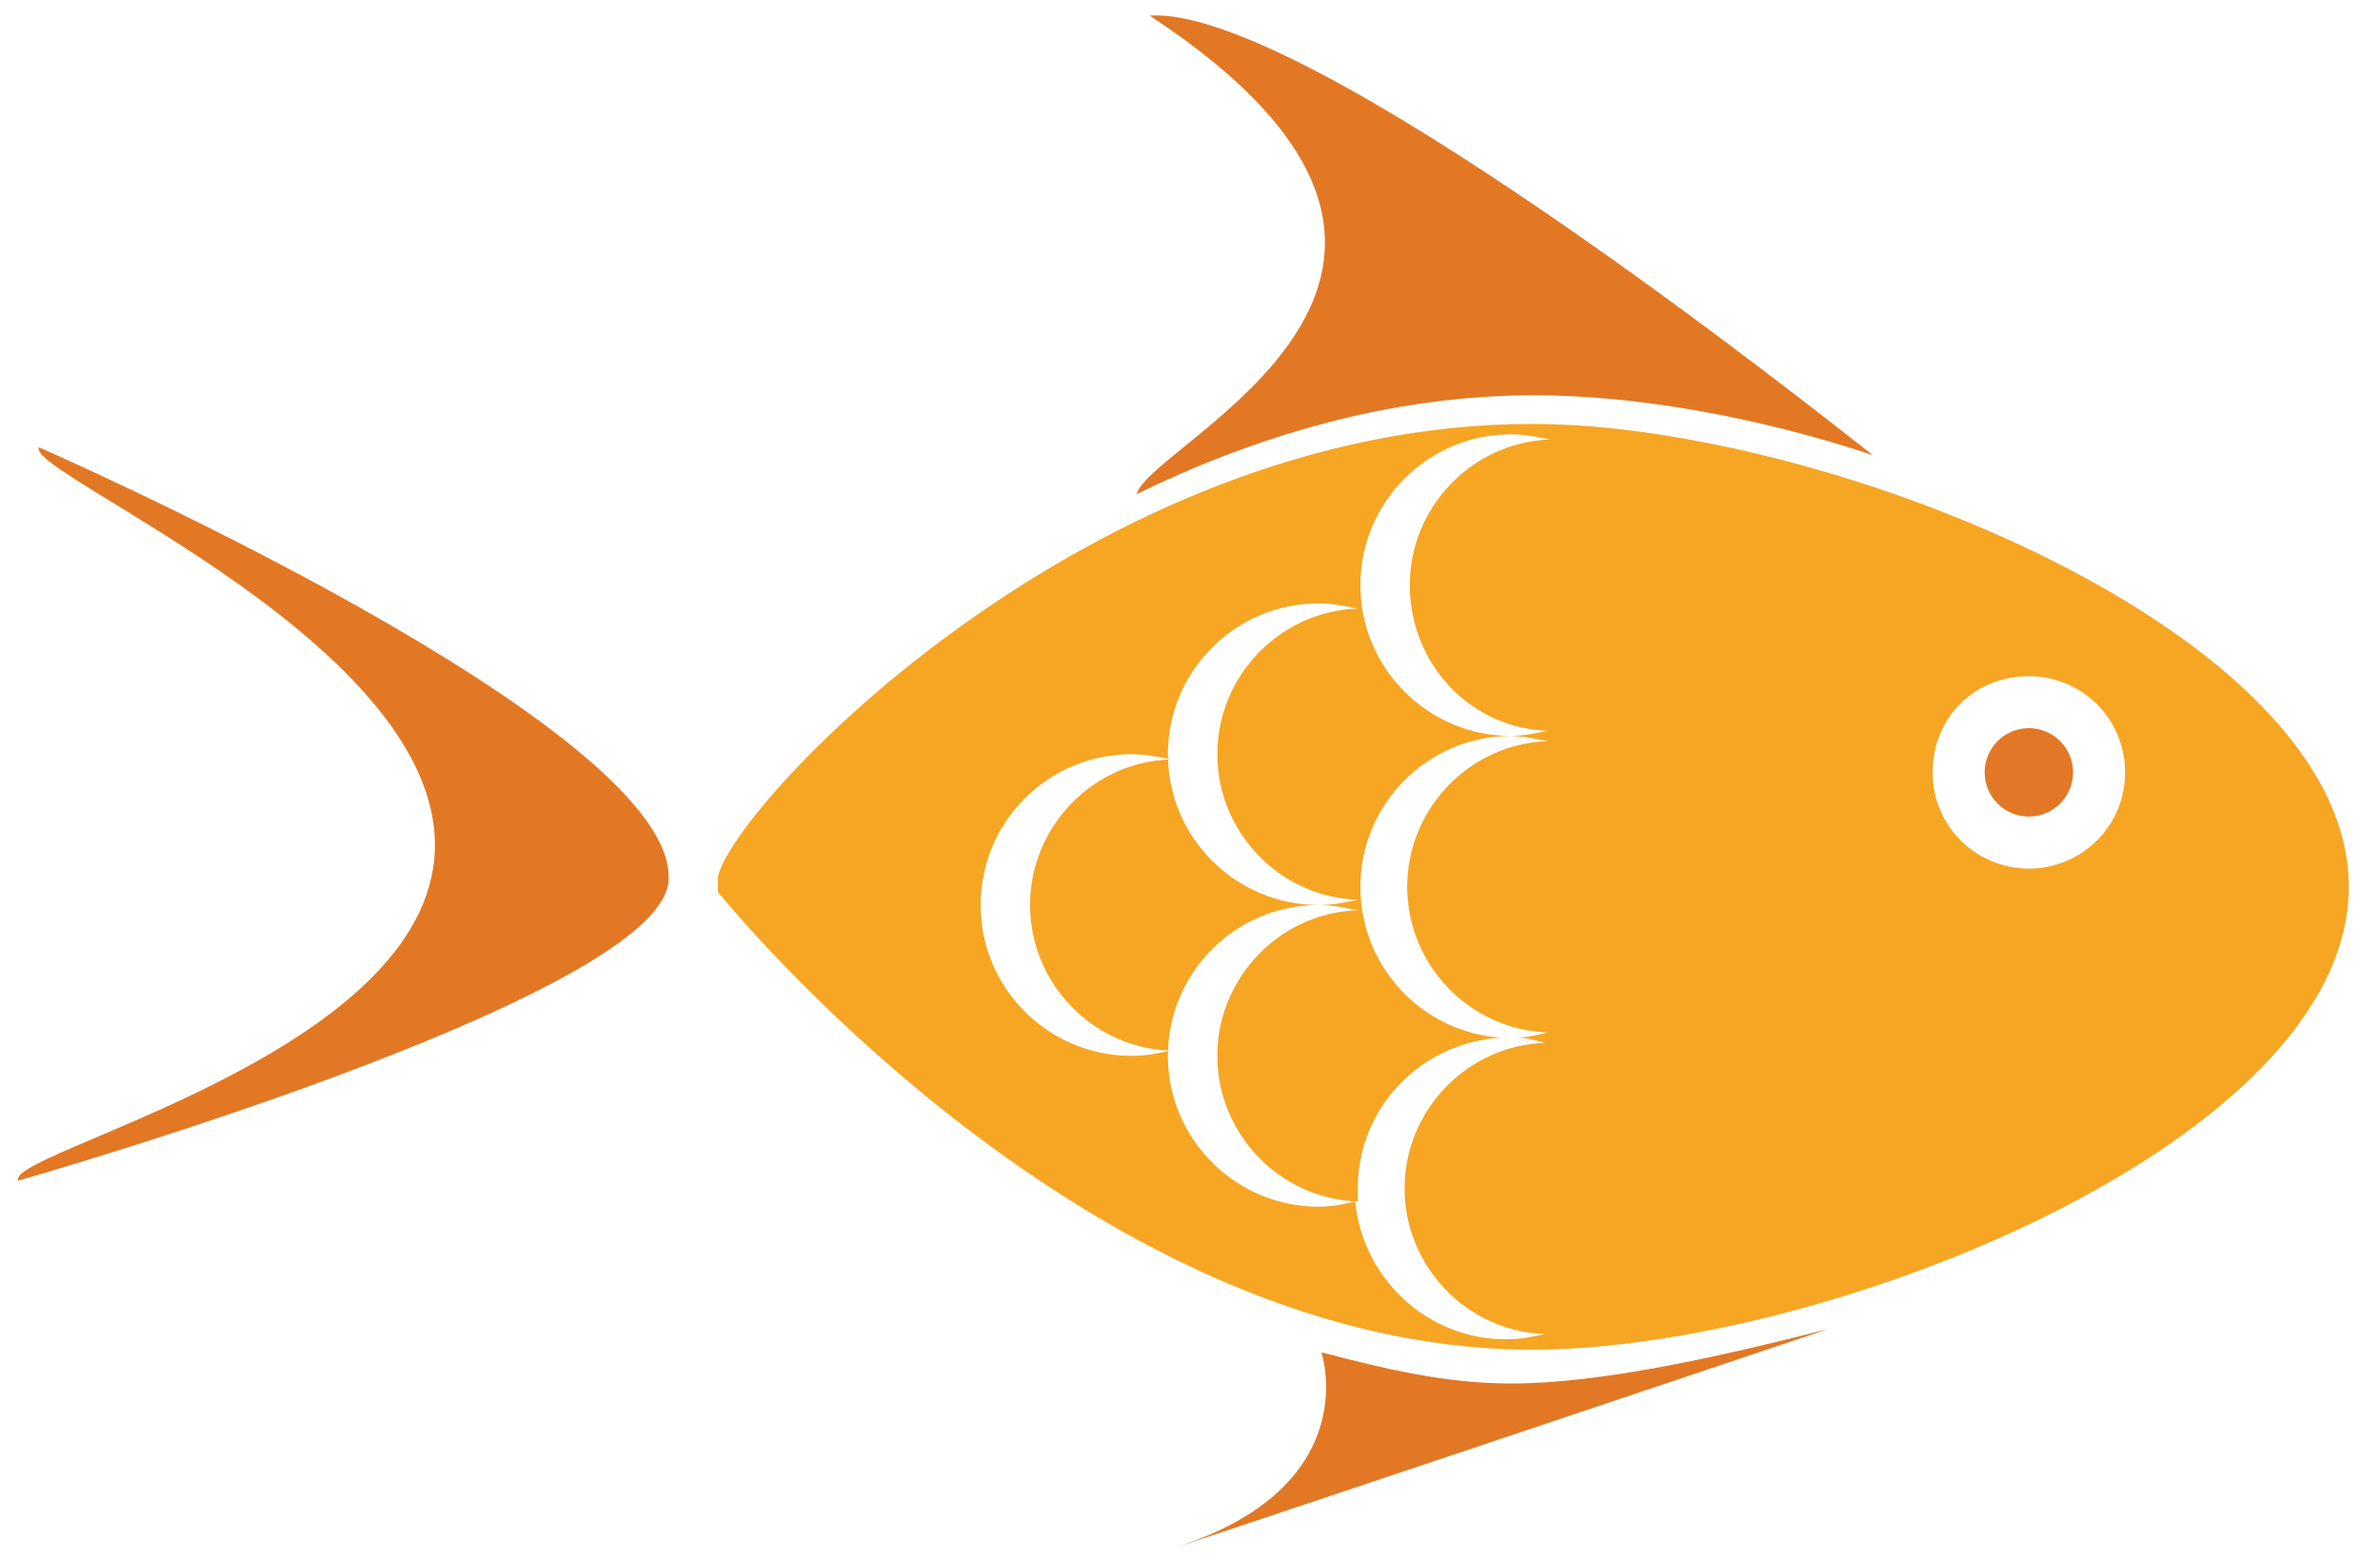 <?xml version="1.0" encoding="UTF-8" standalone="no"?>
<svg width="61px" height="40px" viewBox="0 0 61 40" version="1.1" xmlns="http://www.w3.org/2000/svg" xmlns:xlink="http://www.w3.org/1999/xlink" xmlns:sketch="http://www.bohemiancoding.com/sketch/ns">
    <!-- Generator: Sketch Beta 3.3 (11751) - http://www.bohemiancoding.com/sketch -->
    <title>fish</title>
    <desc>Created with Sketch Beta.</desc>
    <defs></defs>
    <g id="Page-1" stroke="none" stroke-width="1" fill="none" fill-rule="evenodd" sketch:type="MSPage">
        <g id="fish" sketch:type="MSLayerGroup">
            <g id="Page-1" sketch:type="MSShapeGroup">
                <g id="Group">
                    <path d="M48,11.667 C46.467,10.467 33.467,0.133 29.467,0.4 C39.6,7.067 29.467,11.333 29.133,12.667 C32.133,11.2 35.6,10.133 39.333,10.133 C41.867,10.133 45,10.667 48,11.667 L48,11.667 L48,11.667 Z" id="Shape" fill="#E27824"></path>
                    <path d="M33.867,34.667 L33.867,34.667 C33.867,34.667 35,38 30.333,39.6 C28,40.4 46.867,34.067 46.867,34.067 C44,34.8 41,35.467 38.733,35.467 C37,35.467 35.4,35.067 33.867,34.667 L33.867,34.667 L33.867,34.667 Z" id="Shape" fill="#E27824"></path>
                    <path d="M1,11.467 C0.6,12.133 11.6,16.6 11.133,22 C10.667,27.133 0.133,29.533 0.467,30.267 C0.467,30.267 16.867,25.6 17.133,22.6 C17.467,18.667 1,11.467 1,11.467 L1,11.467 L1,11.467 Z" id="Shape" fill="#E27824"></path>
                    <g transform="translate(18, 10.667)">
                        <path d="M21.267,0.2 C10,0.2 0.867,9.867 0.4,11.8 L0.4,12.2 C1.333,13.333 10.333,23.933 21.267,23.933 C28.8,23.933 42.2,18.6 42.2,12.067 C42.2,5.533 28.8,0.2 21.267,0.2 L21.267,0.2 L21.267,0.2 Z M7.133,12.533 C7.133,10.4 8.867,8.667 11,8.667 C11.333,8.667 11.667,8.733 12,8.8 C10,8.867 8.4,10.533 8.4,12.533 C8.4,14.533 10,16.2 12,16.267 C11.667,16.333 11.4,16.4 11,16.4 C8.867,16.4 7.133,14.667 7.133,12.533 L7.133,12.533 L7.133,12.533 Z M21.667,8.067 C21.333,8.133 21.067,8.2 20.667,8.2 C21,8.2 21.333,8.267 21.667,8.333 C19.667,8.4 18.067,10.067 18.067,12.067 C18.067,14.067 19.667,15.733 21.667,15.8 C21.4,15.867 21.133,15.933 20.867,15.933 C21.133,15.933 21.333,16 21.6,16.067 C19.6,16.133 18,17.8 18,19.8 C18,21.8 19.6,23.467 21.6,23.533 C21.267,23.6 21,23.667 20.6,23.667 C18.6,23.667 16.933,22.133 16.733,20.133 C16.467,20.2 16.133,20.267 15.8,20.267 C13.667,20.267 11.933,18.533 11.933,16.4 C11.933,14.267 13.667,12.533 15.8,12.533 C13.667,12.533 11.933,10.8 11.933,8.667 C11.933,6.533 13.667,4.8 15.8,4.8 C16.133,4.8 16.467,4.867 16.8,4.933 C14.8,5 13.2,6.667 13.2,8.667 C13.2,10.667 14.8,12.333 16.8,12.4 C16.467,12.467 16.2,12.533 15.8,12.533 C16.133,12.533 16.467,12.6 16.8,12.667 C14.8,12.733 13.2,14.4 13.2,16.4 C13.2,18.4 14.8,20.067 16.8,20.133 L16.8,19.8 C16.8,17.733 18.4,16.067 20.467,15.933 C18.467,15.8 16.867,14.133 16.867,12.067 C16.867,9.933 18.6,8.2 20.733,8.2 C18.6,8.2 16.867,6.467 16.867,4.333 C16.867,2.2 18.6,0.467 20.733,0.467 C21.067,0.467 21.4,0.533 21.733,0.6 C19.733,0.667 18.133,2.333 18.133,4.333 C18.133,6.333 19.667,8 21.667,8.067 L21.667,8.067 L21.667,8.067 Z M34,11.6 C32.667,11.6 31.533,10.533 31.533,9.133 C31.533,7.733 32.6,6.667 34,6.667 C35.333,6.667 36.467,7.733 36.467,9.133 C36.467,10.533 35.333,11.6 34,11.6 L34,11.6 L34,11.6 Z" id="Shape" fill="#F6A623"></path>
                        <ellipse id="Oval" fill="#E27825" cx="34" cy="9.133" rx="1.133" ry="1.133"></ellipse>
                        <path id="Shape" fill="#000000" d="M20.4,15.933 L20.733,15.933 L20.933,15.933 L20.667,15.933 L20.4,15.933 L20.4,15.933 Z"></path>
                    </g>
                </g>
            </g>
        </g>
    </g>
</svg>